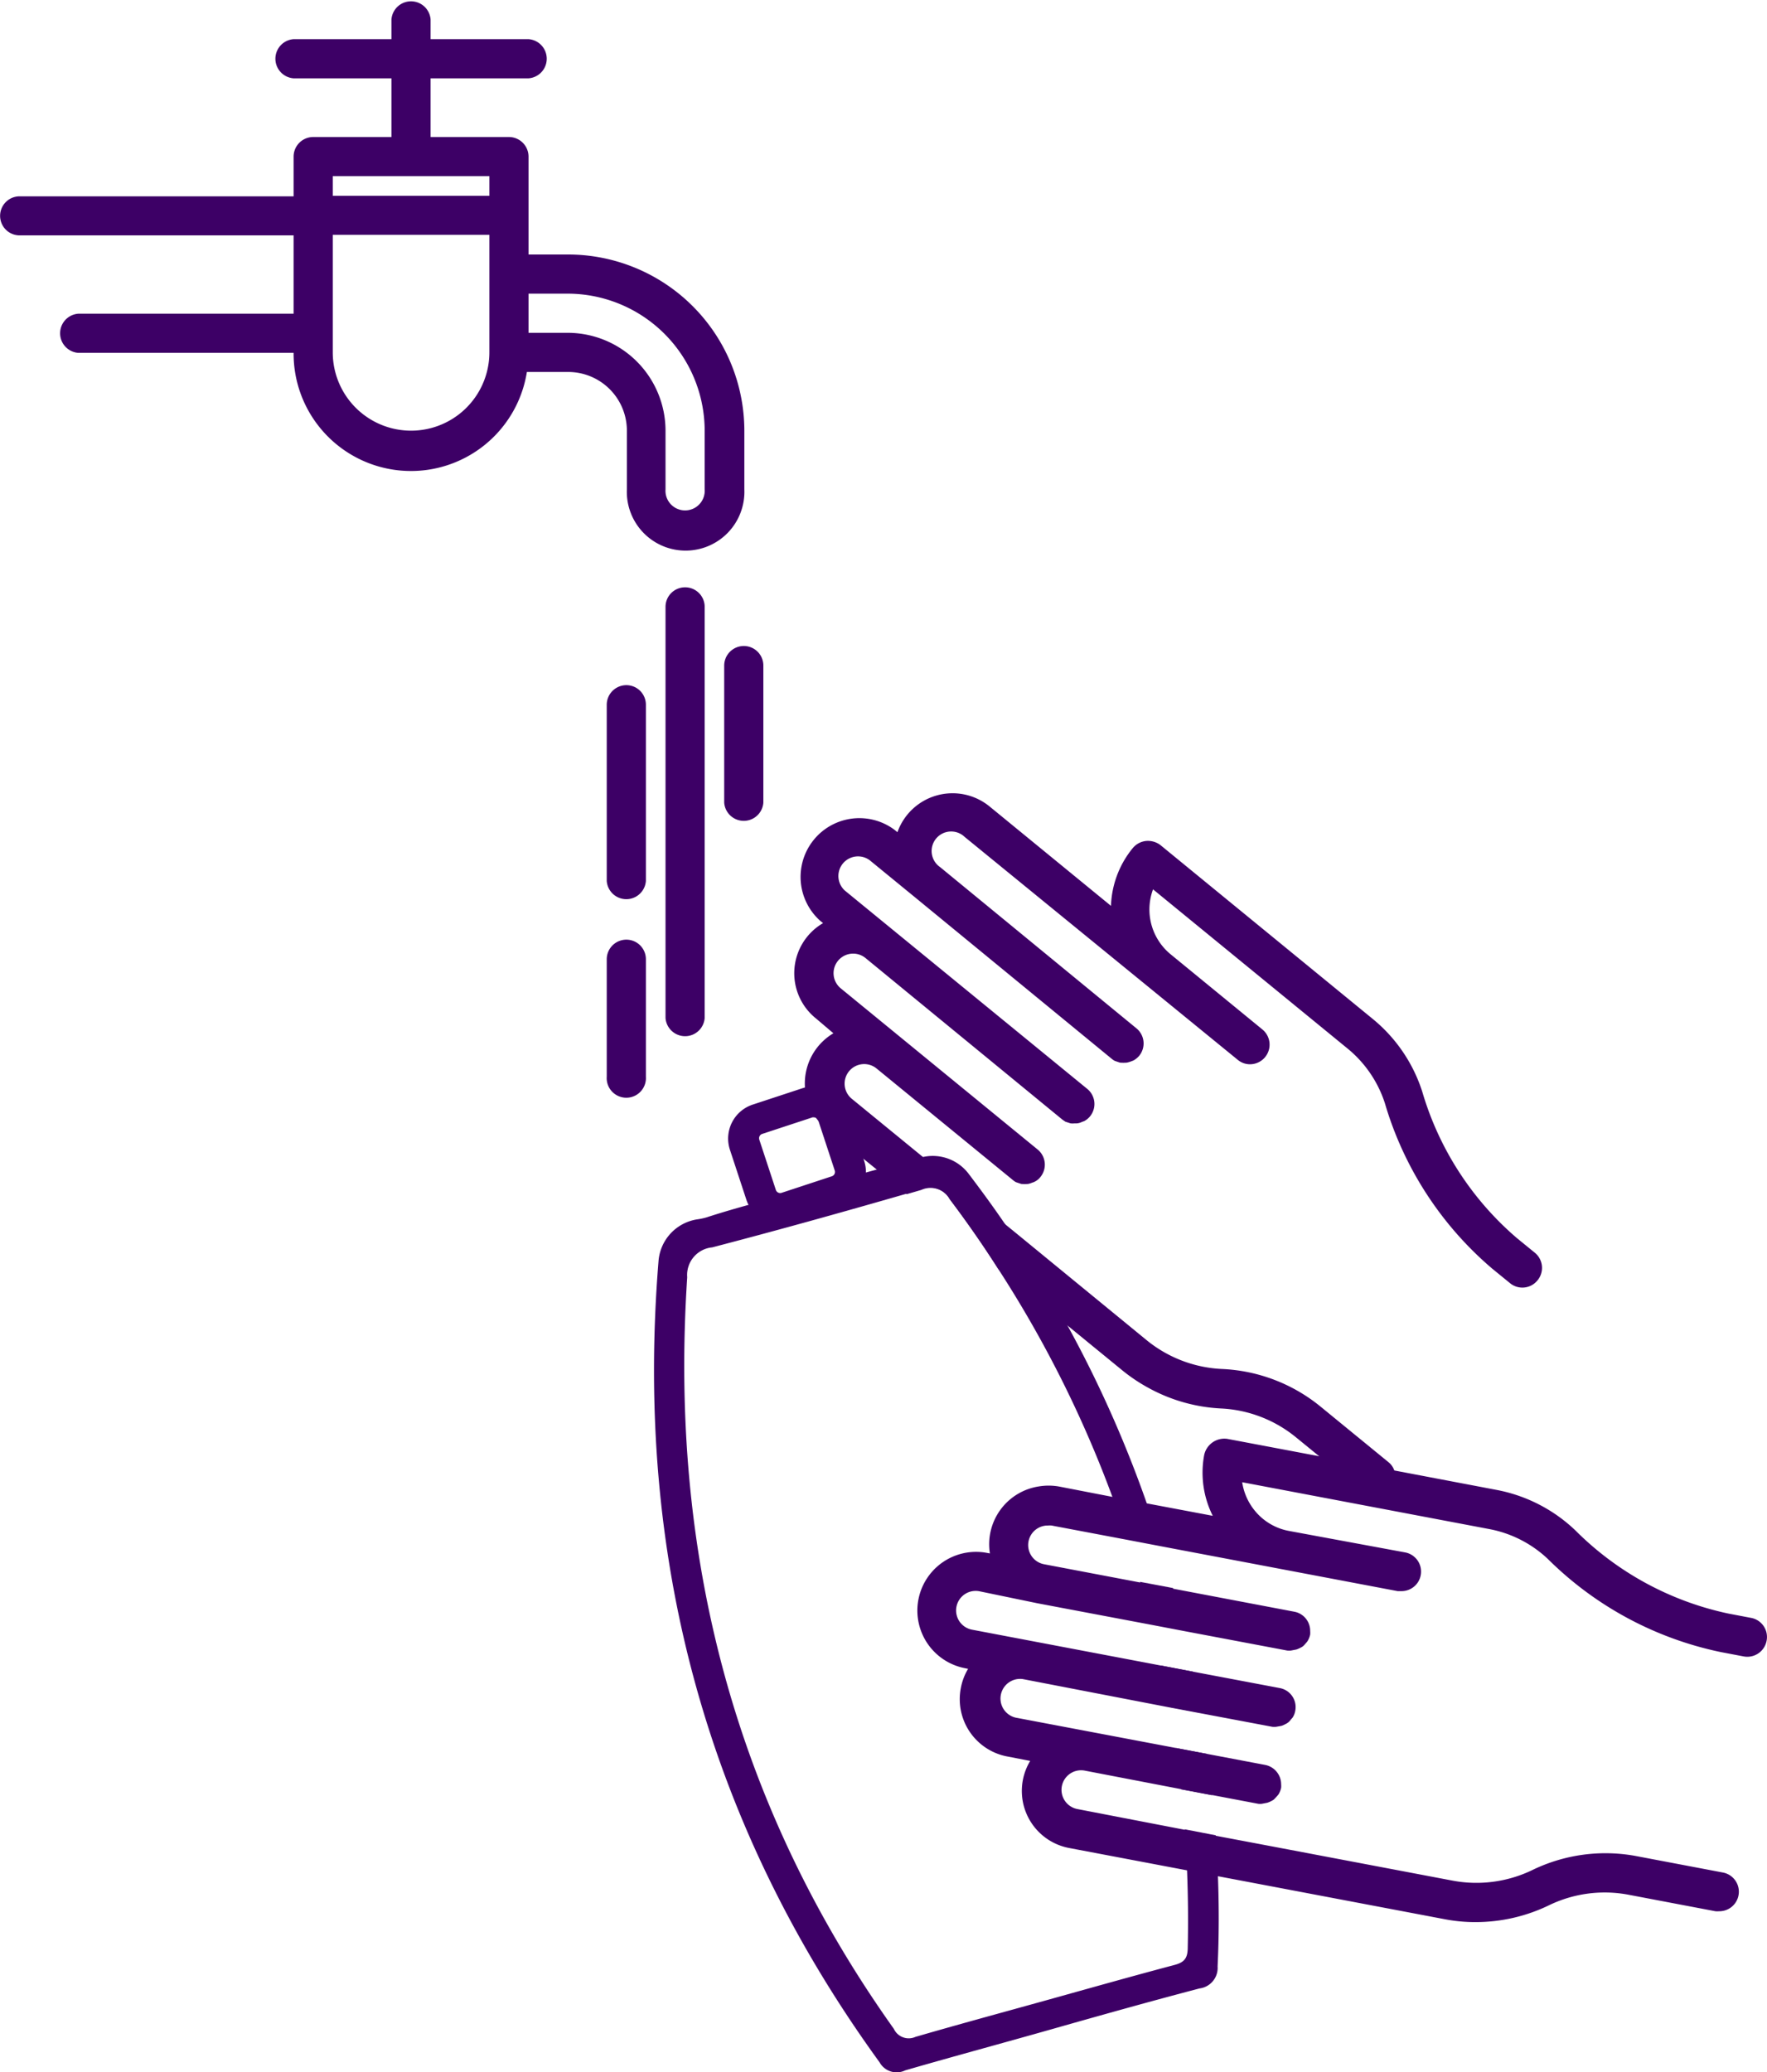 <svg xmlns="http://www.w3.org/2000/svg" viewBox="0 0 171.04 200.54"><defs><style>.cls-1{fill:#3d0066;}</style></defs><title>PAso 3 PEAD</title><g id="Capa_2" data-name="Capa 2"><g id="Capa_1-2" data-name="Capa 1"><path class="cls-1" d="M72,62.52a1.89,1.89,0,0,1,1.89,1.89V77.68a1.9,1.9,0,0,1-3.79,0V64.41A1.9,1.9,0,0,1,72,62.52Z"/><path class="cls-1" d="M66.31,56.84a1.89,1.89,0,0,1,1.9,1.89V98.52a1.9,1.9,0,0,1-3.79,0V58.73A1.89,1.89,0,0,1,66.31,56.84Z"/><path class="cls-1" d="M60.63,90.94a1.89,1.89,0,0,1,1.89,1.89V104.2a1.9,1.9,0,1,1-3.79,0V92.83A1.9,1.9,0,0,1,60.63,90.94Z"/><path class="cls-1" d="M55,24.63H51.16V15.16a1.9,1.9,0,0,0-1.9-1.9H41.68V7.58h9.48a1.9,1.9,0,0,0,0-3.79H41.68V1.89a1.9,1.9,0,0,0-3.79,0v1.9H28.42a1.9,1.9,0,0,0,0,3.79h9.47v5.68H30.32a1.9,1.9,0,0,0-1.9,1.9V19H1.9a1.89,1.89,0,1,0,0,3.78H28.42v7.58H7.58a1.9,1.9,0,0,0,0,3.79H28.42A11.36,11.36,0,0,0,51,36h4a5.68,5.68,0,0,1,5.68,5.68v5.68a5.69,5.69,0,1,0,11.37,0V41.68A17.07,17.07,0,0,0,55,24.63ZM47.37,34.1a7.58,7.58,0,0,1-15.16,0V22.73H47.37Zm0-15.15H32.21v-1.9H47.37ZM68.21,47.36a1.9,1.9,0,1,1-3.79,0V41.68A9.48,9.48,0,0,0,55,32.21H51.16V28.42H55A13.28,13.28,0,0,1,68.21,41.68Z"/><path class="cls-1" d="M60.63,66.31a1.89,1.89,0,0,1,1.89,1.89V85.26a1.9,1.9,0,0,1-3.79,0V68.2A1.9,1.9,0,0,1,60.63,66.31Z"/><path class="cls-1" d="M171,158.8a1.9,1.9,0,0,1-2.21,1.51l-2.21-.42a33.39,33.39,0,0,1-16.74-9,11.29,11.29,0,0,0-5.7-2.91l-23.9-4.53a5.69,5.69,0,0,0,1.51,3.08,5.57,5.57,0,0,0,3,1.63L136,150.24a1.89,1.89,0,0,1-.35,3.75l-.36,0-22.95-4.35-3.25-.62-7.3-1.38a2.07,2.07,0,0,0-.35,0,1.89,1.89,0,0,0-.36,3.75l9.27,1.76,3.19.6,11.74,2.23a1.88,1.88,0,0,1,1.54,1.86,2.07,2.07,0,0,1,0,.35,1.92,1.92,0,0,1-.27.66,1.46,1.46,0,0,1-.16.19,1.77,1.77,0,0,1-.3.31,2.84,2.84,0,0,1-.61.29l-.52.1a2.2,2.2,0,0,1-.36,0l-10-1.89-3.14-.6-11.06-2.09L94.79,154a1.89,1.89,0,1,0-.7,3.72l5.58,1.06,12.7,2.41,3.09.59,8.41,1.59a1.87,1.87,0,0,1,1.51,2.18,1.72,1.72,0,0,1-.27.69l-.16.18a1.27,1.27,0,0,1-.55.45,1.73,1.73,0,0,1-.37.16l-.51.09a2.19,2.19,0,0,1-.36,0l-7-1.32-3.07-.58L99,162.5a1.9,1.9,0,0,0-.7,3.73l15.53,2.94,3,.57,5.64,1.07a1.91,1.91,0,0,1,1.54,1.87,2,2,0,0,1,0,.34,1.92,1.92,0,0,1-.27.66,5.32,5.32,0,0,1-.46.5,2.84,2.84,0,0,1-.61.29l-.52.1a1.47,1.47,0,0,1-.36,0l-4.43-.84-3-.57L105,171.36a1.89,1.89,0,0,0-.71,3.72l10.37,2,3,.58,7.09,1.34,15.82,3a12.45,12.45,0,0,0,7.72-1,16.2,16.2,0,0,1,10.09-1.37l8.38,1.59a1.89,1.89,0,0,1-.36,3.75,2.07,2.07,0,0,1-.35,0l-8.37-1.59a12.39,12.39,0,0,0-7.72,1,16.26,16.26,0,0,1-7.12,1.64,15.56,15.56,0,0,1-3-.28l-15.82-3-6.18-1.17-3-.57-11.29-2.14a5.62,5.62,0,0,1-3.83-8.44L97.55,170A5.64,5.64,0,0,1,93,163.4a5.55,5.55,0,0,1,.71-1.89l-.34-.07a5.68,5.68,0,0,1,2.12-11.16l.33.06a5.66,5.66,0,0,1,4.71-6.48,5.8,5.8,0,0,1,1.95,0l5.16,1,3.33.63,6.42,1.21a9.33,9.33,0,0,1-.83-5.88,2,2,0,0,1,2.22-1.57l9,1.7,7.23,1.37h0l9.84,1.87a15.11,15.11,0,0,1,7.62,3.9,29.62,29.62,0,0,0,14.83,8.07l2.21.42A1.88,1.88,0,0,1,171,158.8Z"/><path class="cls-1" d="M148.82,123.92a1.88,1.88,0,0,1-2.66.26l-1.74-1.42a33.35,33.35,0,0,1-10.37-16,11.35,11.35,0,0,0-3.62-5.29l-18.82-15.4a5.68,5.68,0,0,0-.35,1.94,5.61,5.61,0,0,0,2.07,4.36l8.84,7.24A1.9,1.9,0,0,1,121,103a1.85,1.85,0,0,1-1.19-.43L93.38,81A1.89,1.89,0,1,0,91,83.92L110,99.52a1.89,1.89,0,0,1,.27,2.66h0a2,2,0,0,1-.55.45l-.23.09a2.77,2.77,0,0,1-.41.12,3.87,3.87,0,0,1-.68,0l-.5-.17a1.87,1.87,0,0,1-.29-.2L88.58,86.85l-4.4-3.6a1.9,1.9,0,0,0-2.4,2.94l4.4,3.6,19.06,15.59a1.89,1.89,0,0,1,.28,2.65,1.86,1.86,0,0,1-.57.47l-.22.08a1.33,1.33,0,0,1-.71.14,1.72,1.72,0,0,1-.39,0l-.5-.16-.29-.2L83.78,92.72a1.89,1.89,0,1,0-2.4,2.93l19.06,15.6a1.89,1.89,0,0,1,.27,2.66h0a1.6,1.6,0,0,1-.55.45.92.92,0,0,1-.23.09,2,2,0,0,1-.41.13,3.76,3.76,0,0,1-.67,0l-.51-.17a1.87,1.87,0,0,1-.29-.2l-13.2-10.8a1.89,1.89,0,0,0-2.4,2.93l6.87,5.62,7.9,6.46h0l1.36,1.11L111,129.71a12.45,12.45,0,0,0,7.28,2.78,16.18,16.18,0,0,1,9.52,3.62l6.6,5.4a1.75,1.75,0,0,1,.57.82h0a1.9,1.9,0,0,1-.32,1.85,1.86,1.86,0,0,1-1.46.69,1.88,1.88,0,0,1-1.2-.43L127.77,141l-2.34-1.91a12.38,12.38,0,0,0-7.28-2.78,16.23,16.23,0,0,1-7-2,16.5,16.5,0,0,1-2.48-1.66l-5.32-4.35a0,0,0,0,0,0,0h0l-6.72-5.49a0,0,0,0,0,0,0h0c-1.46-2.29-3-4.52-4.68-6.73a2.14,2.14,0,0,0-2.77-.92l-1.41.41-2.89-2.37L80,109.25a5.65,5.65,0,0,1,.67-9.25L79,98.58a5.61,5.61,0,0,1,.67-9.24l-.27-.22a5.69,5.69,0,0,1,7.2-8.8l.27.22a5.66,5.66,0,0,1,8.93-2.48l11.74,9.61a9.29,9.29,0,0,1,2.09-5.57,1.93,1.93,0,0,1,1.29-.71,2,2,0,0,1,1.41.4l20.52,16.8a15,15,0,0,1,4.82,7.06,29.63,29.63,0,0,0,9.17,14.18l1.74,1.42A1.89,1.89,0,0,1,148.82,123.92Z"/><path class="cls-1" d="M113.54,153.69l-3.19-.6c.39,1.34.75,2.7,1.09,4.06l3.14.6C114.25,156.39,113.91,155,113.54,153.69Zm3.28,16.05-3-.57c0,.33.09.66.14,1,.14,1,.26,2,.36,3l3,.57C117.18,172.37,117,171.05,116.82,169.74Zm1.07,11.78c0-1.3-.12-2.6-.21-3.9l-3-.58c.09,1.3.17,2.6.22,3.91q.15,3.74.07,7.5c0,1.08-.33,1.47-1.33,1.73-4.19,1.11-8.35,2.29-12.52,3.45s-8.35,2.29-12.51,3.5a1.59,1.59,0,0,1-2.09-.78c-15.53-21.82-21.75-46.18-20-72.74a2.68,2.68,0,0,1,2.42-2.89c6.29-1.64,12.56-3.39,18.8-5.19l1.41-.41a2.14,2.14,0,0,1,2.77.92c1.66,2.21,3.22,4.44,4.68,6.73h0a0,0,0,0,1,0,0,111.26,111.26,0,0,1,11.07,22.08c.51,1.37,1,2.74,1.44,4.12l3.25.62c-.42-1.38-.88-2.75-1.36-4.11a114,114,0,0,0-7.67-17.2,0,0,0,0,0,0,0h0a110.28,110.28,0,0,0-6.09-9.88h0c-1.1-1.61-2.25-3.18-3.44-4.75l0,0a4.36,4.36,0,0,0-4.44-1.68,2.66,2.66,0,0,0-.38.1l-1,.3c-1,.26-2.1.54-3.15.83-2.23.6-4.45,1.25-6.68,1.87-3.27.9-6.58,1.71-9.8,2.76a6.32,6.32,0,0,1-.87.18,4.43,4.43,0,0,0-3.74,4.08v0c-2.31,28.43,4.58,54.33,21.4,77.5a1.89,1.89,0,0,0,2.48.78c4.73-1.37,9.49-2.65,14.24-4s9.49-2.68,14.25-3.93a2,2,0,0,0,1.75-2.13C118,187.39,118,184.46,117.89,181.52Zm-2.15-18.36c-.09-.46-.18-.92-.28-1.38l-3.09-.59c.28,1.33.54,2.66.77,4l3.07.58C116.06,164.9,115.91,164,115.74,163.16Z"/><path class="cls-1" d="M75.52,118.48a3.46,3.46,0,0,1-3.27-2.36l-1.6-4.86a3.46,3.46,0,0,1,2.19-4.35l4.86-1.6a3.46,3.46,0,0,1,4.35,2.19l1.6,4.86a3.46,3.46,0,0,1-2.19,4.35l-4.86,1.6A3.38,3.38,0,0,1,75.52,118.48Zm3.26-10.34a.34.34,0,0,0-.14,0l-4.86,1.6a.44.44,0,0,0-.28.56l1.6,4.86a.44.44,0,0,0,.56.28l4.86-1.6a.44.44,0,0,0,.28-.56l-1.6-4.86A.45.45,0,0,0,78.78,108.14Z"/></g></g></svg>